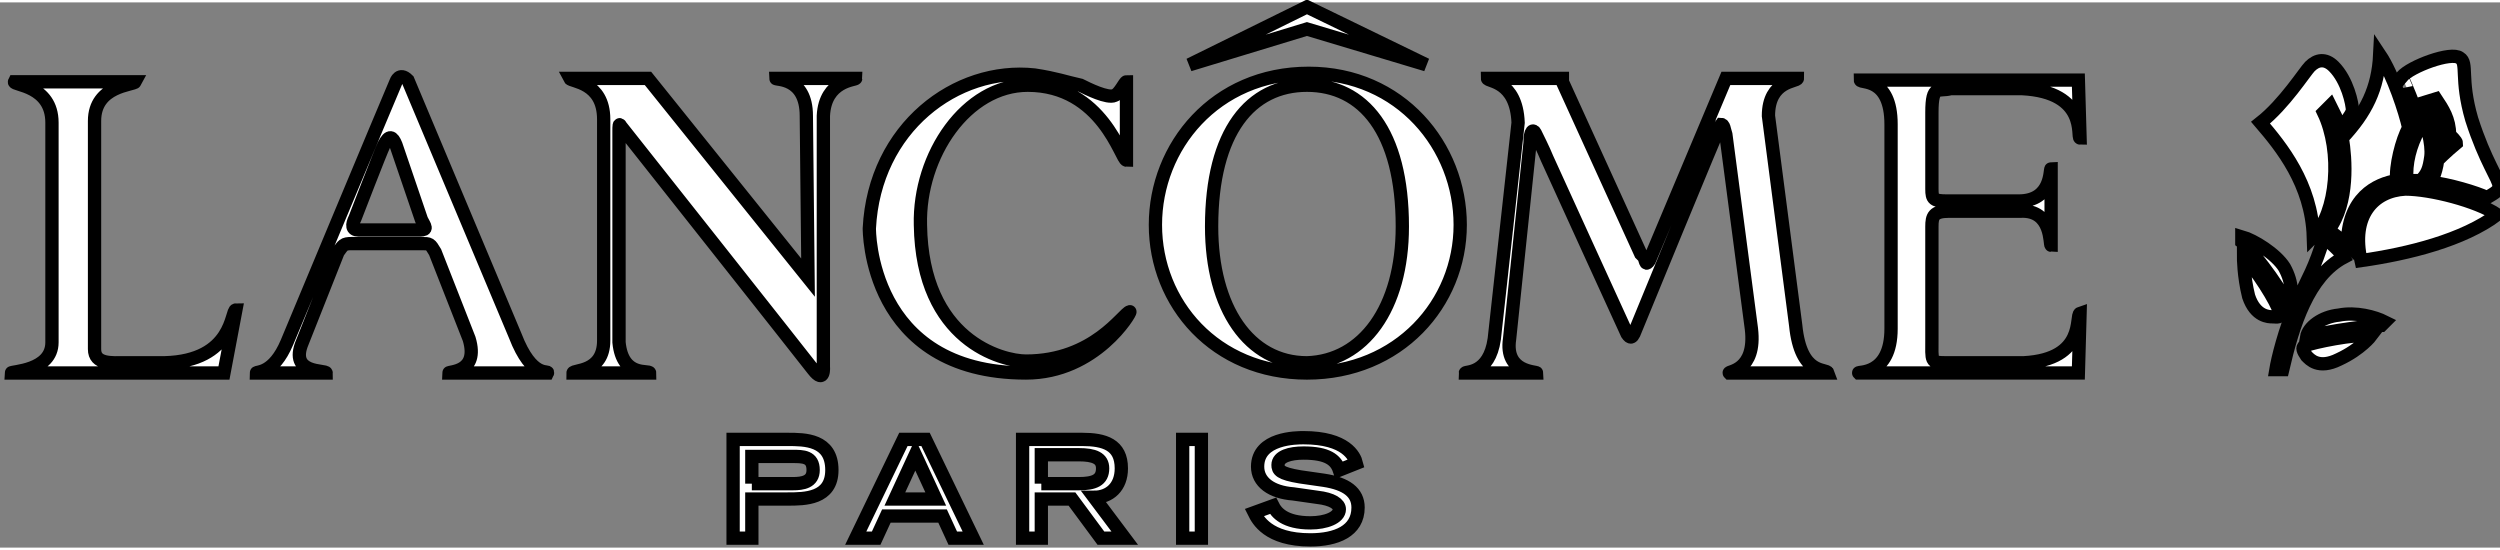 <svg xmlns="http://www.w3.org/2000/svg" xmlns:xlink="http://www.w3.org/1999/xlink" viewBox="0 0 188 41" version="1.1" width="100px" height="22px">
    <rect x="0" y="0" width="188" height="41" fill="#808080" stroke="none"/>
    <!-- Generator: Sketch 52.6 (67491) - http://www.bohemiancoding.com/sketch -->
    <title>lancome</title>
    <desc>Created with Sketch.</desc>
    <g id="lancome" stroke="undefined" stroke-width="1" fill="#FFFFFFFF" fill-rule="evenodd" fill-color-id="0" stroke-color-id="0" recolor-fill="true" recolor-stroke="true">
        <g fill="#FFFFFFFF" fill-color-id="0" stroke-color-id="0" recolor-fill="true" recolor-stroke="true" stroke="undefined">
            <path d="M56.538,36.193 L56.538,34.144 L59.611,34.144 C60.38,34.144 61.148,34.144 61.148,35.167 C61.148,36.063 60.38,36.192 59.611,36.192 L56.538,36.192 L56.538,36.193 Z M55.129,40.291 L56.538,40.291 L56.538,37.346 L59.227,37.346 C60.508,37.346 62.557,37.346 62.557,35.168 C62.557,32.863 60.508,32.863 59.227,32.863 L55.129,32.863 L55.129,40.291 Z M67.294,37.346 L68.831,34.016 L70.368,37.346 L67.294,37.346 Z M64.35,40.291 L65.887,40.291 L66.655,38.625 L70.881,38.625 L71.649,40.291 L73.186,40.291 L69.601,32.863 L67.936,32.863 L64.35,40.291 Z M78.307,36.193 L78.307,34.015 L81.124,34.015 C82.276,34.015 82.917,34.271 82.917,35.04 C82.917,35.936 82.276,36.192 81.124,36.192 L78.307,36.192 L78.307,36.193 Z M76.899,40.291 L78.307,40.291 L78.307,37.346 L80.612,37.346 L82.789,40.291 L84.581,40.291 L82.276,37.217 C83.428,37.217 84.325,36.449 84.325,35.041 C84.325,33.248 83.045,32.863 81.38,32.863 L76.899,32.863 L76.899,40.291 Z M88.936,32.863 L90.344,32.863 L90.344,40.291 L88.936,40.291 L88.936,32.863 Z M100.717,35.168 C100.461,34.4 99.821,33.889 98.028,33.889 C97.005,33.889 96.108,34.145 96.108,34.784 C96.108,35.169 96.235,35.425 97.772,35.68 L99.565,35.938 C101.229,36.194 102.126,36.834 102.126,37.987 C102.126,39.778 100.462,40.419 98.54,40.419 C95.339,40.419 94.571,38.884 94.315,38.37 L95.724,37.858 C95.98,38.37 96.62,39.139 98.54,39.139 C99.692,39.139 100.718,38.754 100.718,38.114 C100.718,37.729 100.206,37.346 99.054,37.218 L97.261,36.962 C95.597,36.835 94.572,36.066 94.572,34.913 C94.572,32.735 97.517,32.735 98.029,32.735 C101.23,32.735 101.871,34.145 102,34.657 L100.717,35.168 Z M135.035,24.283 C135.42,28.125 137.34,27.484 137.469,27.869 L130.041,27.869 C129.912,27.74 132.09,27.74 131.705,24.539 L129.785,9.942 C129.656,9.558 129.656,9.173 129.4,9.173 C129.273,9.301 122.869,24.923 122.869,24.923 C122.742,25.179 122.613,25.308 122.357,24.923 C122.23,24.667 116.339,11.734 116.339,11.734 C116.083,11.094 115.569,10.069 115.443,9.814 C115.314,9.558 115.058,9.558 115.058,10.582 L113.521,25.309 C113.138,27.87 115.57,27.741 115.57,27.87 L110.193,27.87 C110.193,27.741 111.986,27.999 112.369,25.309 L114.162,9.046 C114.035,5.845 111.857,5.973 111.857,5.716 L117.492,5.716 L117.492,5.972 L123.383,18.906 L123.639,19.162 C123.766,19.546 123.766,19.802 124.024,19.418 L129.786,5.716 L135.165,5.716 C135.165,5.972 132.987,5.844 132.987,8.533 L135.035,24.283 Z M12.359,27.102 L9.414,27.102 C8.39,27.102 7.109,27.229 7.109,26.077 L7.109,8.917 C7.109,6.228 10.054,6.228 10.182,5.972 L1.091,5.972 C0.963,6.228 3.908,6.228 3.908,9.045 L3.908,25.564 C3.908,27.74 0.834,27.74 0.834,27.869 L16.841,27.869 L17.737,23.131 C17.354,23.131 17.61,26.973 12.359,27.102 Z M145.279,16.985 L145.279,25.308 C145.279,26.972 145.152,27.101 146.304,27.101 L152.195,27.101 C156.931,26.845 156.035,23.515 156.42,23.386 L156.293,27.868 L139.773,27.868 C139.644,27.739 142.207,28.124 142.207,24.538 L142.207,9.173 C142.207,5.588 139.9,6.1 139.9,5.844 L156.293,5.844 L156.42,10.198 C156.164,10.198 157.061,6.74 152.066,6.485 L146.687,6.485 C145.791,6.741 145.279,6.101 145.279,8.277 L145.279,14.039 C145.279,14.807 145.408,14.935 146.431,14.935 L151.81,14.935 C154.371,14.935 154.115,12.502 154.244,12.502 L154.244,18.264 C154.115,18.264 154.371,15.575 151.937,15.703 L146.56,15.703 C145.408,15.703 145.279,16.087 145.279,16.855 L145.279,16.985 Z M46.55,25.564 C46.806,28.253 48.855,27.613 48.855,27.869 L43.092,27.869 C43.092,27.613 45.397,27.869 45.397,25.435 L45.397,8.79 C45.397,5.973 42.964,5.973 42.836,5.716 L48.727,5.716 L60.764,20.697 L60.636,8.533 C60.636,5.588 58.331,5.844 58.331,5.716 L64.35,5.716 C64.35,5.844 62.045,5.844 61.917,8.533 L61.917,27.357 C61.917,27.357 62.045,28.765 61.148,27.613 C60.764,27.101 46.678,9.301 46.678,9.301 C46.55,9.045 46.55,9.301 46.55,9.685 L46.55,25.564 Z M38.739,25.053 L30.672,5.845 C30.031,5.204 29.776,5.973 29.776,5.973 C29.007,7.765 21.581,25.565 21.581,25.565 C20.557,27.999 19.276,27.741 19.276,27.87 L24.526,27.87 C24.526,27.614 21.709,27.999 22.733,25.565 L25.422,18.778 C25.806,18.266 25.806,18.138 26.446,18.138 L31.696,18.138 C32.336,18.138 32.336,18.138 32.72,18.778 L35.281,25.309 C36.049,27.87 33.744,27.741 33.744,27.87 L41.171,27.87 C41.3,27.613 40.019,28.381 38.739,25.053 Z M26.958,17.113 C26.446,17.113 26.446,16.729 26.702,16.217 C26.702,16.217 28.623,11.223 28.879,10.711 C29.263,9.943 29.52,10.071 29.775,10.711 L31.696,16.345 C31.952,16.857 32.208,17.114 31.568,17.114 L26.958,17.113 Z M107.248,4.691 L98.283,0.338 L89.448,4.691 L98.283,2.002 L107.248,4.691 Z M98.412,5.332 C91.369,5.332 86.887,10.839 86.887,16.729 C86.887,22.62 91.368,27.87 98.283,27.87 C105.199,27.87 109.808,22.62 109.808,16.729 C109.809,10.838 105.326,5.332 98.412,5.332 Z M98.283,27.102 C93.93,27.102 91.113,23.004 91.113,16.857 C91.113,9.686 94.058,6.229 98.283,6.229 C102.51,6.229 105.455,9.687 105.455,16.857 C105.455,23.004 102.51,26.973 98.283,27.102 Z M77.155,26.973 C82.277,26.973 84.454,23.387 84.967,23.26 C85.095,23.26 82.405,27.869 77.155,27.869 C65.246,27.869 65.374,16.985 65.374,16.985 C65.758,9.43 71.905,4.82 77.795,5.46 C79.46,5.716 80.1,5.972 81.253,6.228 C81.765,6.484 83.302,7.252 83.814,6.997 C84.198,6.869 84.582,5.973 84.71,5.973 L84.71,11.864 C84.326,11.864 82.918,6.229 77.283,6.229 C72.673,6.229 69.088,11.479 69.216,16.729 C69.343,25.436 75.362,26.973 77.155,26.973 Z M171.146,27.613 L171.658,27.613 C172.428,24.283 173.58,20.57 176.267,19.161 C176.14,18.905 174.988,17.752 174.732,17.752 C174.091,19.929 173.58,20.696 172.683,22.618 C171.787,24.668 171.273,26.846 171.146,27.613 Z M172.043,22.748 C171.273,21.082 169.098,18.393 168.586,18.009 L168.586,17.624 C169.482,17.881 171.147,18.905 171.787,19.93 C172.428,21.082 172.428,22.234 172.043,22.748 Z M168.713,19.162 C169.609,19.931 171.274,22.62 171.402,23.26 C171.531,23.772 171.273,23.643 170.89,23.643 C170.634,23.643 169.609,23.643 169.097,22.108 C168.713,20.57 168.713,19.162 168.713,19.162 Z M173.451,25.18 C175.115,24.668 178.574,24.284 179.086,24.284 L179.342,24.028 C178.574,23.643 177.164,23.26 175.885,23.516 C174.604,23.643 173.58,24.412 173.451,25.18 Z M178.316,25.053 C177.037,24.924 173.962,25.565 173.324,25.821 C173.066,25.95 173.195,26.206 173.451,26.591 C173.707,26.847 174.347,27.614 175.885,26.847 C177.549,26.076 178.316,25.053 178.316,25.053 Z M173.963,17.625 C173.836,13.656 171.531,10.839 169.994,9.046 C171.787,7.637 173.324,5.204 173.707,4.82 C174.219,4.307 174.859,4.179 175.5,4.82 C176.525,5.844 176.908,7.637 176.908,8.149 C176.781,8.533 176.267,9.173 176.012,9.43 C175.777,8.865 175.521,8.31 175.244,7.765 L174.732,8.277 C176.141,11.222 175.756,15.832 173.963,17.625 Z" id="Shape" fill-rule="nonzero" fill-color-id="0" stroke-color-id="0" recolor-fill="true" recolor-stroke="true" fill="#FFFFFFFF" stroke="undefined"/>
            <path d="M175.115,17.113 C175.6,17.479 176.07,17.863 176.525,18.265 C176.525,14.68 178.701,13.655 180.238,13.399 C180.109,12.375 180.623,10.326 181.134,9.43 C180.878,8.277 179.982,5.46 178.956,3.924 C178.829,6.485 177.933,8.278 176.14,10.198 C176.396,11.734 176.652,15.064 175.115,17.113 Z" id="Path" fill-color-id="0" stroke-color-id="0" recolor-fill="true" recolor-stroke="true" fill="#FFFFFFFF" stroke="undefined"/>
            <path d="M177.549,19.417 C176.781,16.088 178.445,14.167 180.879,14.039 C182.799,14.039 186.256,14.935 187.793,15.96 C185.232,17.881 181.135,18.906 177.549,19.417 Z M181.52,7.765 L183.184,7.253 C183.696,8.022 184.207,8.79 184.207,9.942 C184.336,10.07 184.721,10.454 184.721,10.582 C183.951,11.222 183.311,11.863 183.311,11.863 C183.184,12.887 182.799,13.528 182.799,13.528 C184.08,13.656 186.256,14.296 187.026,14.68 C187.667,14.296 187.922,14.168 187.922,13.784 C187.922,13.272 186.897,11.992 185.873,8.79 C184.977,5.716 185.617,4.564 184.977,4.18 C184.336,3.668 181.262,4.821 180.623,5.589 C180.623,5.588 181.135,6.74 181.52,7.765 Z" id="Shape" fill-rule="nonzero" fill-color-id="0" stroke-color-id="0" recolor-fill="true" recolor-stroke="true" fill="#FFFFFFFF" stroke="undefined"/>
            <path d="M183.568,10.198 C184.08,10.582 183.951,10.582 183.695,10.71 C183.439,10.966 183.31,10.966 183.31,10.966 C183.31,10.966 183.31,10.454 183.183,9.942 C183.311,9.942 183.439,9.942 183.568,10.198 Z M182.928,8.533 C182.799,8.277 182.799,8.149 182.799,8.149 C183.055,7.893 183.695,9.173 183.569,9.43 C183.44,9.558 183.44,9.43 183.44,9.43 C183.311,9.302 183.184,9.302 183.055,9.174 L183.055,9.046 C183.055,8.918 182.928,8.533 182.928,8.533 Z M181.006,13.399 C180.879,12.119 181.262,10.71 181.902,9.558 L181.902,9.302 L181.902,9.174 C181.843,8.91 181.757,8.653 181.646,8.406 L182.158,8.278 C182.158,8.278 182.287,8.534 182.287,8.662 C182.416,9.046 182.928,10.583 182.799,11.607 C182.672,12.503 182.543,12.888 182.031,13.399 L181.006,13.399 Z" id="Shape" fill-rule="nonzero" fill-color-id="0" stroke-color-id="0" recolor-fill="true" recolor-stroke="true" fill="#FFFFFFFF" stroke="undefined"/>
        </g>
    </g>
</svg>
